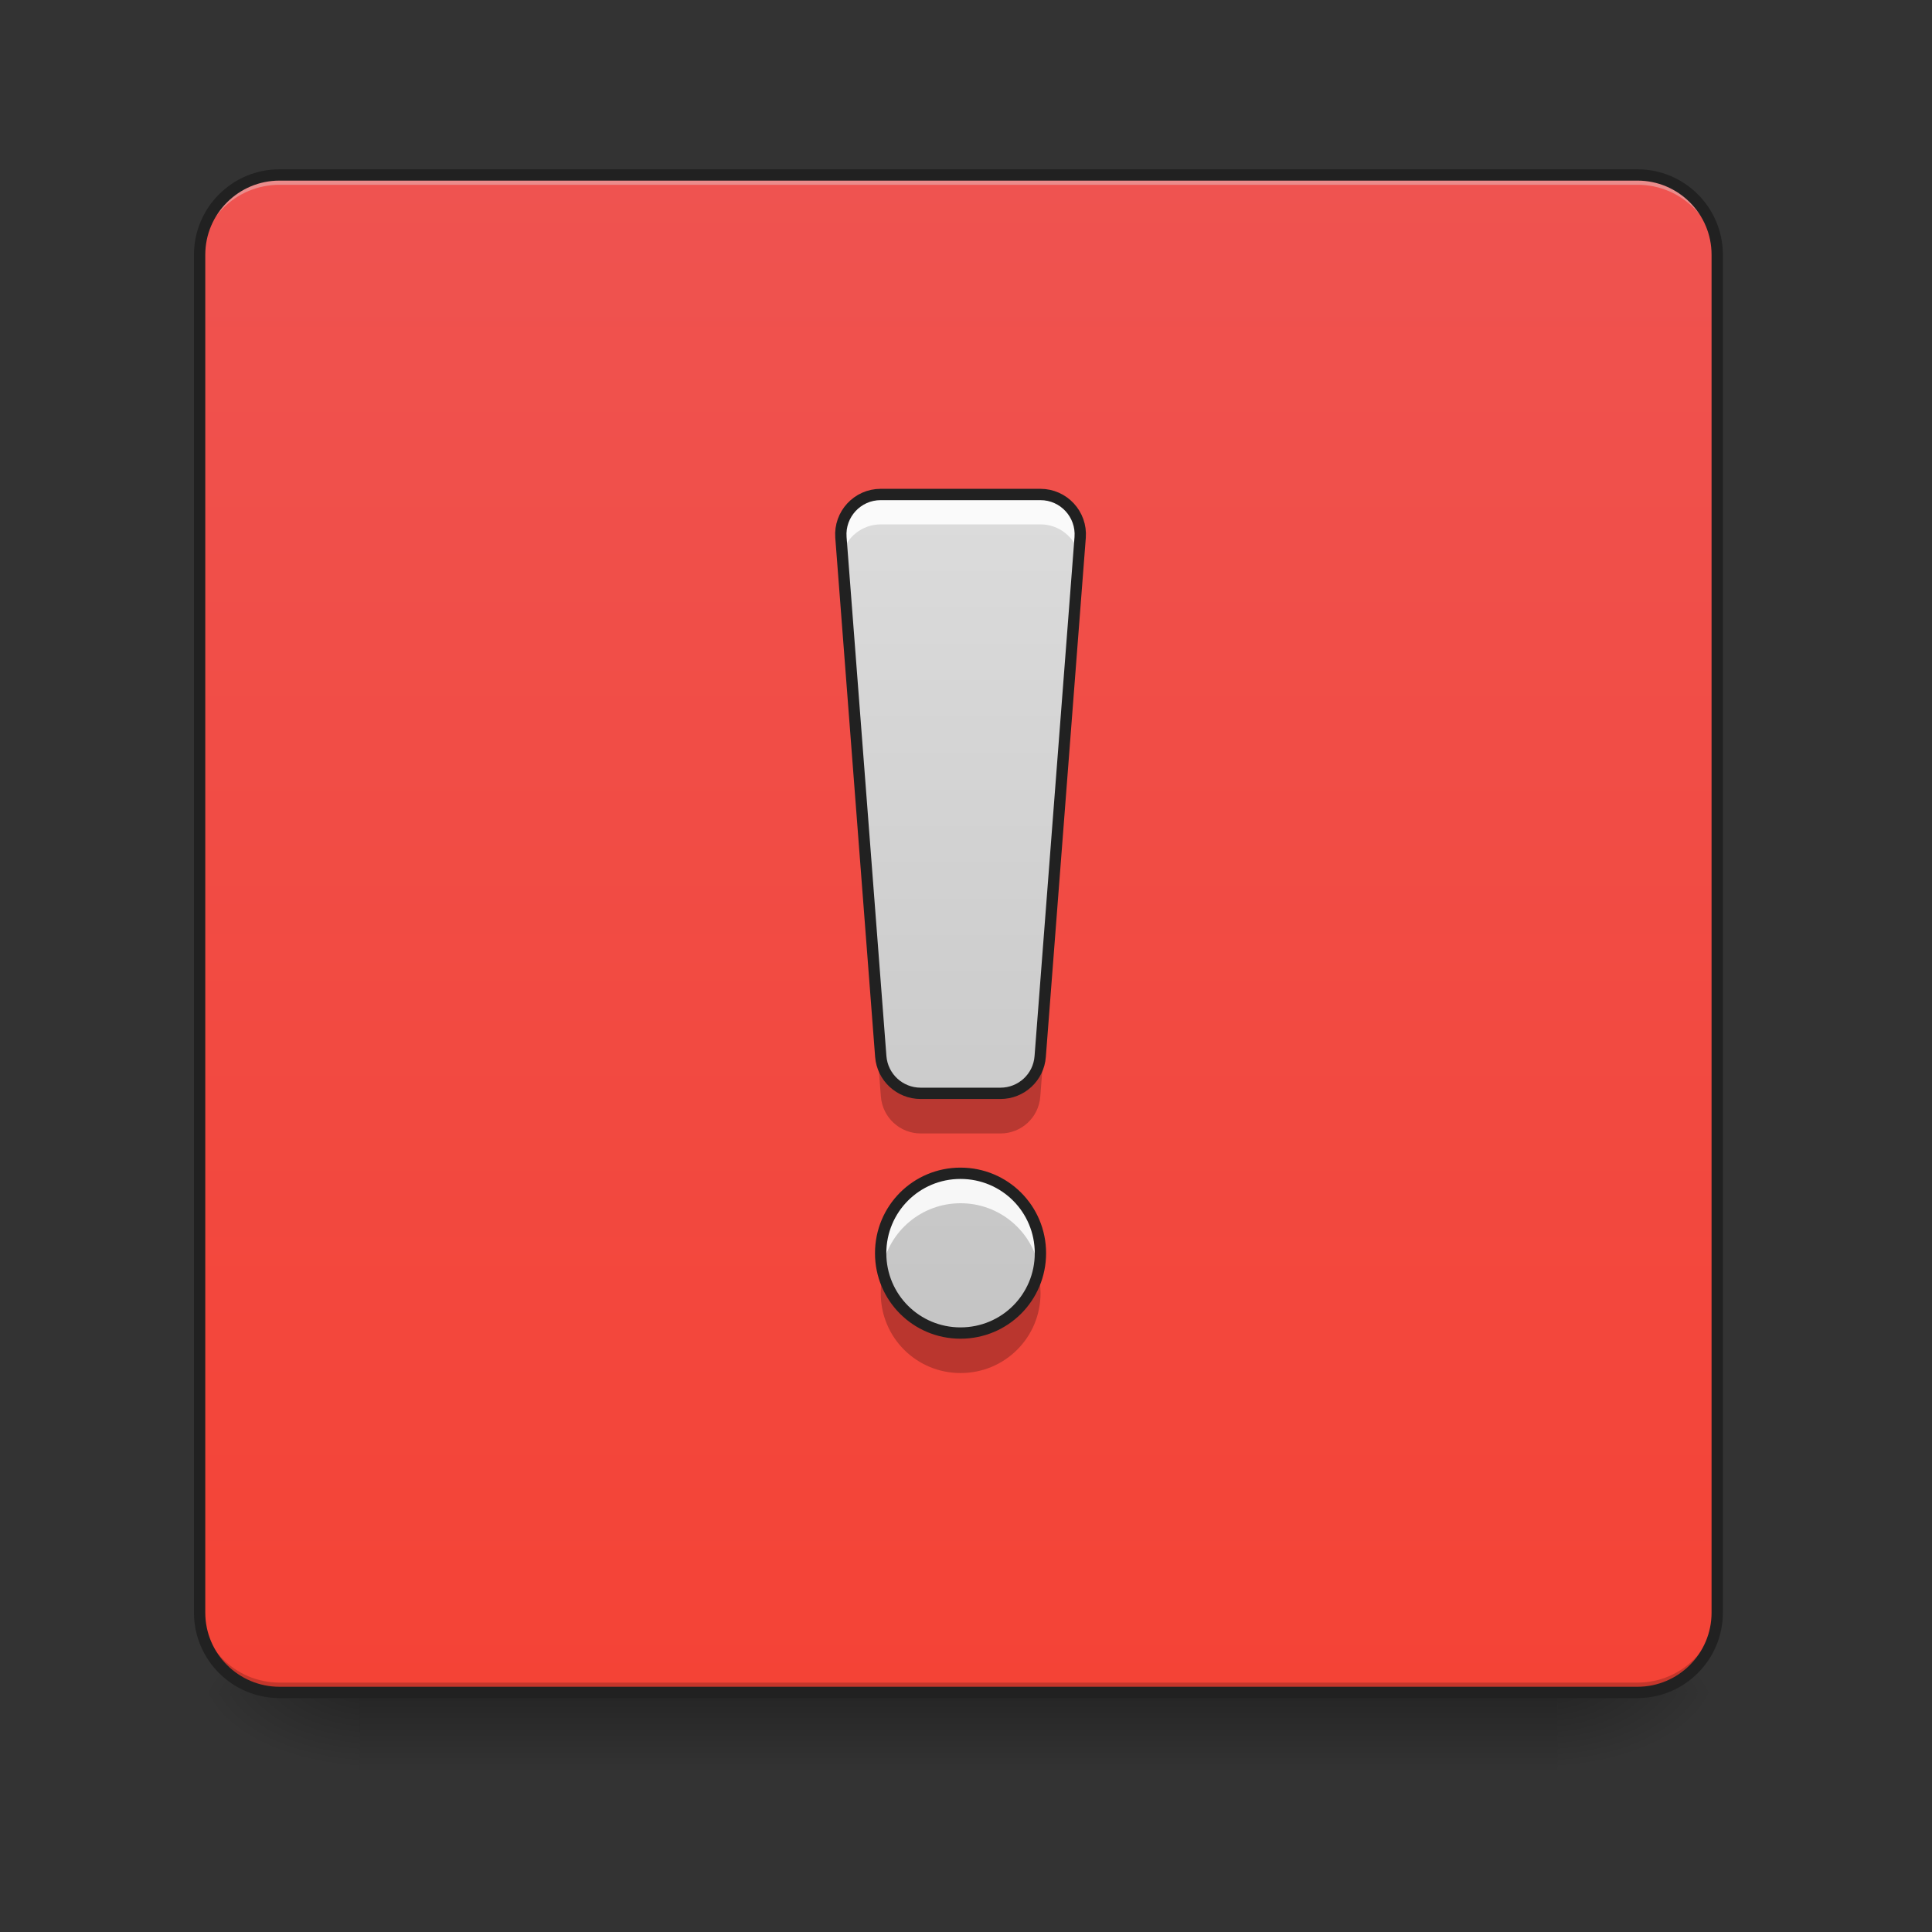 <?xml version="1.0" encoding="UTF-8"?>
<svg xmlns="http://www.w3.org/2000/svg" xmlns:xlink="http://www.w3.org/1999/xlink" width="64px" height="64px" viewBox="0 0 64 64" version="1.1">
<rect x="0" y="0" width="64" height="64" fill="#333333" stroke="none"/>
<defs>
<linearGradient id="linear0" gradientUnits="userSpaceOnUse" x1="254" y1="233.5" x2="254" y2="254.667" gradientTransform="matrix(0.125,0,0,0.125,-0,26.878)">
<stop offset="0" style="stop-color:rgb(0%,0%,0%);stop-opacity:0.275;"/>
<stop offset="1" style="stop-color:rgb(0%,0%,0%);stop-opacity:0;"/>
</linearGradient>
<radialGradient id="radial0" gradientUnits="userSpaceOnUse" cx="450.909" cy="189.579" fx="450.909" fy="189.579" r="21.167" gradientTransform="matrix(0,-0.156,-0.281,-0,104.261,127.191)">
<stop offset="0" style="stop-color:rgb(0%,0%,0%);stop-opacity:0.314;"/>
<stop offset="0.222" style="stop-color:rgb(0%,0%,0%);stop-opacity:0.275;"/>
<stop offset="1" style="stop-color:rgb(0%,0%,0%);stop-opacity:0;"/>
</radialGradient>
<radialGradient id="radial1" gradientUnits="userSpaceOnUse" cx="450.909" cy="189.579" fx="450.909" fy="189.579" r="21.167" gradientTransform="matrix(-0,0.156,0.281,0,-40.755,-15.055)">
<stop offset="0" style="stop-color:rgb(0%,0%,0%);stop-opacity:0.314;"/>
<stop offset="0.222" style="stop-color:rgb(0%,0%,0%);stop-opacity:0.275;"/>
<stop offset="1" style="stop-color:rgb(0%,0%,0%);stop-opacity:0;"/>
</radialGradient>
<radialGradient id="radial2" gradientUnits="userSpaceOnUse" cx="450.909" cy="189.579" fx="450.909" fy="189.579" r="21.167" gradientTransform="matrix(-0,-0.156,0.281,-0,-40.755,127.191)">
<stop offset="0" style="stop-color:rgb(0%,0%,0%);stop-opacity:0.314;"/>
<stop offset="0.222" style="stop-color:rgb(0%,0%,0%);stop-opacity:0.275;"/>
<stop offset="1" style="stop-color:rgb(0%,0%,0%);stop-opacity:0;"/>
</radialGradient>
<radialGradient id="radial3" gradientUnits="userSpaceOnUse" cx="450.909" cy="189.579" fx="450.909" fy="189.579" r="21.167" gradientTransform="matrix(0,0.156,-0.281,0,104.261,-15.055)">
<stop offset="0" style="stop-color:rgb(0%,0%,0%);stop-opacity:0.314;"/>
<stop offset="0.222" style="stop-color:rgb(0%,0%,0%);stop-opacity:0.275;"/>
<stop offset="1" style="stop-color:rgb(0%,0%,0%);stop-opacity:0;"/>
</radialGradient>
<linearGradient id="linear1" gradientUnits="userSpaceOnUse" x1="169.333" y1="233.5" x2="169.333" y2="-168.667" gradientTransform="matrix(0.125,0,0,0.125,0,26.878)">
<stop offset="0" style="stop-color:rgb(95.686%,26.275%,21.176%);stop-opacity:1;"/>
<stop offset="1" style="stop-color:rgb(93.725%,32.549%,31.373%);stop-opacity:1;"/>
</linearGradient>
<linearGradient id="linear2" gradientUnits="userSpaceOnUse" x1="960" y1="1455.118" x2="960" y2="175.118" gradientTransform="matrix(0.033,0,0,0.033,0.068,5.292)">
<stop offset="0" style="stop-color:rgb(74.118%,74.118%,74.118%);stop-opacity:1;"/>
<stop offset="1" style="stop-color:rgb(87.843%,87.843%,87.843%);stop-opacity:1;"/>
</linearGradient>
</defs>
<g id="surface1">
<path style=" stroke:none;fill-rule:nonzero;fill:url(#linear0);" d="M 11.906 55.871 L 51.598 55.871 L 51.598 58.812 L 11.906 58.812 Z M 11.906 55.871 "/>
<path style=" stroke:none;fill-rule:nonzero;fill:url(#radial0);" d="M 51.598 56.066 L 56.891 56.066 L 56.891 53.422 L 51.598 53.422 Z M 51.598 56.066 "/>
<path style=" stroke:none;fill-rule:nonzero;fill:url(#radial1);" d="M 11.906 56.066 L 6.613 56.066 L 6.613 58.715 L 11.906 58.715 Z M 11.906 56.066 "/>
<path style=" stroke:none;fill-rule:nonzero;fill:url(#radial2);" d="M 11.906 56.066 L 6.613 56.066 L 6.613 53.422 L 11.906 53.422 Z M 11.906 56.066 "/>
<path style=" stroke:none;fill-rule:nonzero;fill:url(#radial3);" d="M 51.598 56.066 L 56.891 56.066 L 56.891 58.715 L 51.598 58.715 Z M 51.598 56.066 "/>
<path style=" stroke:none;fill-rule:nonzero;fill:url(#linear1);" d="M 9.262 5.793 L 54.246 5.793 C 55.707 5.793 56.891 6.977 56.891 8.438 L 56.891 53.422 C 56.891 54.883 55.707 56.066 54.246 56.066 L 9.262 56.066 C 7.801 56.066 6.613 54.883 6.613 53.422 L 6.613 8.438 C 6.613 6.977 7.801 5.793 9.262 5.793 Z M 9.262 5.793 "/>
<path style=" stroke:none;fill-rule:nonzero;fill:rgb(90.196%,90.196%,90.196%);fill-opacity:0.392;" d="M 9.262 5.793 C 7.797 5.793 6.613 6.973 6.613 8.438 L 6.613 8.77 C 6.613 7.305 7.797 6.121 9.262 6.121 L 54.246 6.121 C 55.711 6.121 56.891 7.305 56.891 8.77 L 56.891 8.438 C 56.891 6.973 55.711 5.793 54.246 5.793 Z M 9.262 5.793 "/>
<path style=" stroke:none;fill-rule:nonzero;fill:rgb(0%,0%,0%);fill-opacity:0.196;" d="M 9.262 56.066 C 7.797 56.066 6.613 54.887 6.613 53.422 L 6.613 53.09 C 6.613 54.559 7.797 55.738 9.262 55.738 L 54.246 55.738 C 55.711 55.738 56.891 54.559 56.891 53.09 L 56.891 53.422 C 56.891 54.887 55.711 56.066 54.246 56.066 Z M 9.262 56.066 "/>
<path style="fill:none;stroke-width:3;stroke-linecap:round;stroke-linejoin:miter;stroke:rgb(12.941%,12.941%,12.941%);stroke-opacity:1;stroke-miterlimit:4;" d="M 74.087 -168.661 L 433.927 -168.661 C 445.614 -168.661 455.082 -159.193 455.082 -147.506 L 455.082 212.334 C 455.082 224.021 445.614 233.488 433.927 233.488 L 74.087 233.488 C 62.4 233.488 52.901 224.021 52.901 212.334 L 52.901 -147.506 C 52.901 -159.193 62.4 -168.661 74.087 -168.661 Z M 74.087 -168.661 " transform="matrix(0.125,0,0,0.125,0,26.878)"/>
<path style=" stroke:none;fill-rule:nonzero;fill:url(#linear2);" d="M 29.176 16.379 C 28.406 16.379 27.801 17.035 27.859 17.801 L 29.18 35 C 29.234 35.688 29.809 36.219 30.5 36.219 L 33.145 36.219 C 33.836 36.219 34.41 35.688 34.461 35 L 35.785 17.801 C 35.844 17.035 35.238 16.379 34.469 16.379 Z M 31.82 38.867 C 30.355 38.867 29.176 40.047 29.176 41.516 C 29.176 42.98 30.355 44.16 31.82 44.16 C 33.289 44.16 34.469 42.98 34.469 41.516 C 34.469 40.047 33.289 38.867 31.82 38.867 Z M 31.82 38.867 "/>
<path style=" stroke:none;fill-rule:nonzero;fill:rgb(100%,100%,100%);fill-opacity:0.861;" d="M 29.176 16.379 C 28.406 16.379 27.801 17.035 27.859 17.801 L 27.898 18.348 C 28.051 17.789 28.562 17.371 29.176 17.371 L 34.469 17.371 C 35.082 17.371 35.59 17.789 35.742 18.348 L 35.785 17.801 C 35.844 17.035 35.238 16.379 34.469 16.379 Z M 31.82 38.867 C 30.355 38.867 29.176 40.047 29.176 41.516 C 29.176 41.684 29.191 41.852 29.223 42.012 C 29.453 40.785 30.523 39.859 31.82 39.859 C 33.117 39.859 34.191 40.785 34.422 42.012 C 34.453 41.852 34.469 41.684 34.469 41.516 C 34.469 40.047 33.289 38.867 31.82 38.867 Z M 31.82 38.867 "/>
<path style=" stroke:none;fill-rule:nonzero;fill:rgb(0%,0%,0%);fill-opacity:0.235;" d="M 27.922 18.613 C 27.867 18.773 27.844 18.945 27.859 19.125 L 29.18 36.324 C 29.234 37.016 29.809 37.547 30.5 37.547 L 33.145 37.547 C 33.836 37.547 34.41 37.016 34.461 36.324 L 35.785 19.125 C 35.797 18.945 35.773 18.773 35.723 18.613 L 34.461 35 C 34.41 35.688 33.836 36.219 33.145 36.219 L 30.5 36.219 C 29.809 36.219 29.234 35.688 29.18 35 Z M 29.258 42.176 C 29.203 42.387 29.176 42.609 29.176 42.84 C 29.176 44.305 30.355 45.484 31.82 45.484 C 33.289 45.484 34.469 44.305 34.469 42.84 C 34.469 42.609 34.438 42.387 34.383 42.176 C 34.094 43.32 33.059 44.16 31.82 44.16 C 30.586 44.16 29.551 43.32 29.258 42.176 Z M 29.258 42.176 "/>
<path style="fill:none;stroke-width:3;stroke-linecap:round;stroke-linejoin:round;stroke:rgb(12.941%,12.941%,12.941%);stroke-opacity:1;stroke-miterlimit:4;" d="M 233.384 -83.981 C 227.228 -83.981 222.385 -78.732 222.854 -72.607 L 233.415 64.973 C 233.853 70.473 238.446 74.722 243.977 74.722 L 265.131 74.722 C 270.662 74.722 275.255 70.473 275.661 64.973 L 286.254 -72.607 C 286.723 -78.732 281.879 -83.981 275.724 -83.981 Z M 254.538 95.908 C 242.821 95.908 233.384 105.344 233.384 117.093 C 233.384 128.811 242.821 138.248 254.538 138.248 C 266.287 138.248 275.724 128.811 275.724 117.093 C 275.724 105.344 266.287 95.908 254.538 95.908 Z M 254.538 95.908 " transform="matrix(0.125,0,0,0.125,0,26.878)"/>
</g>
</svg>
